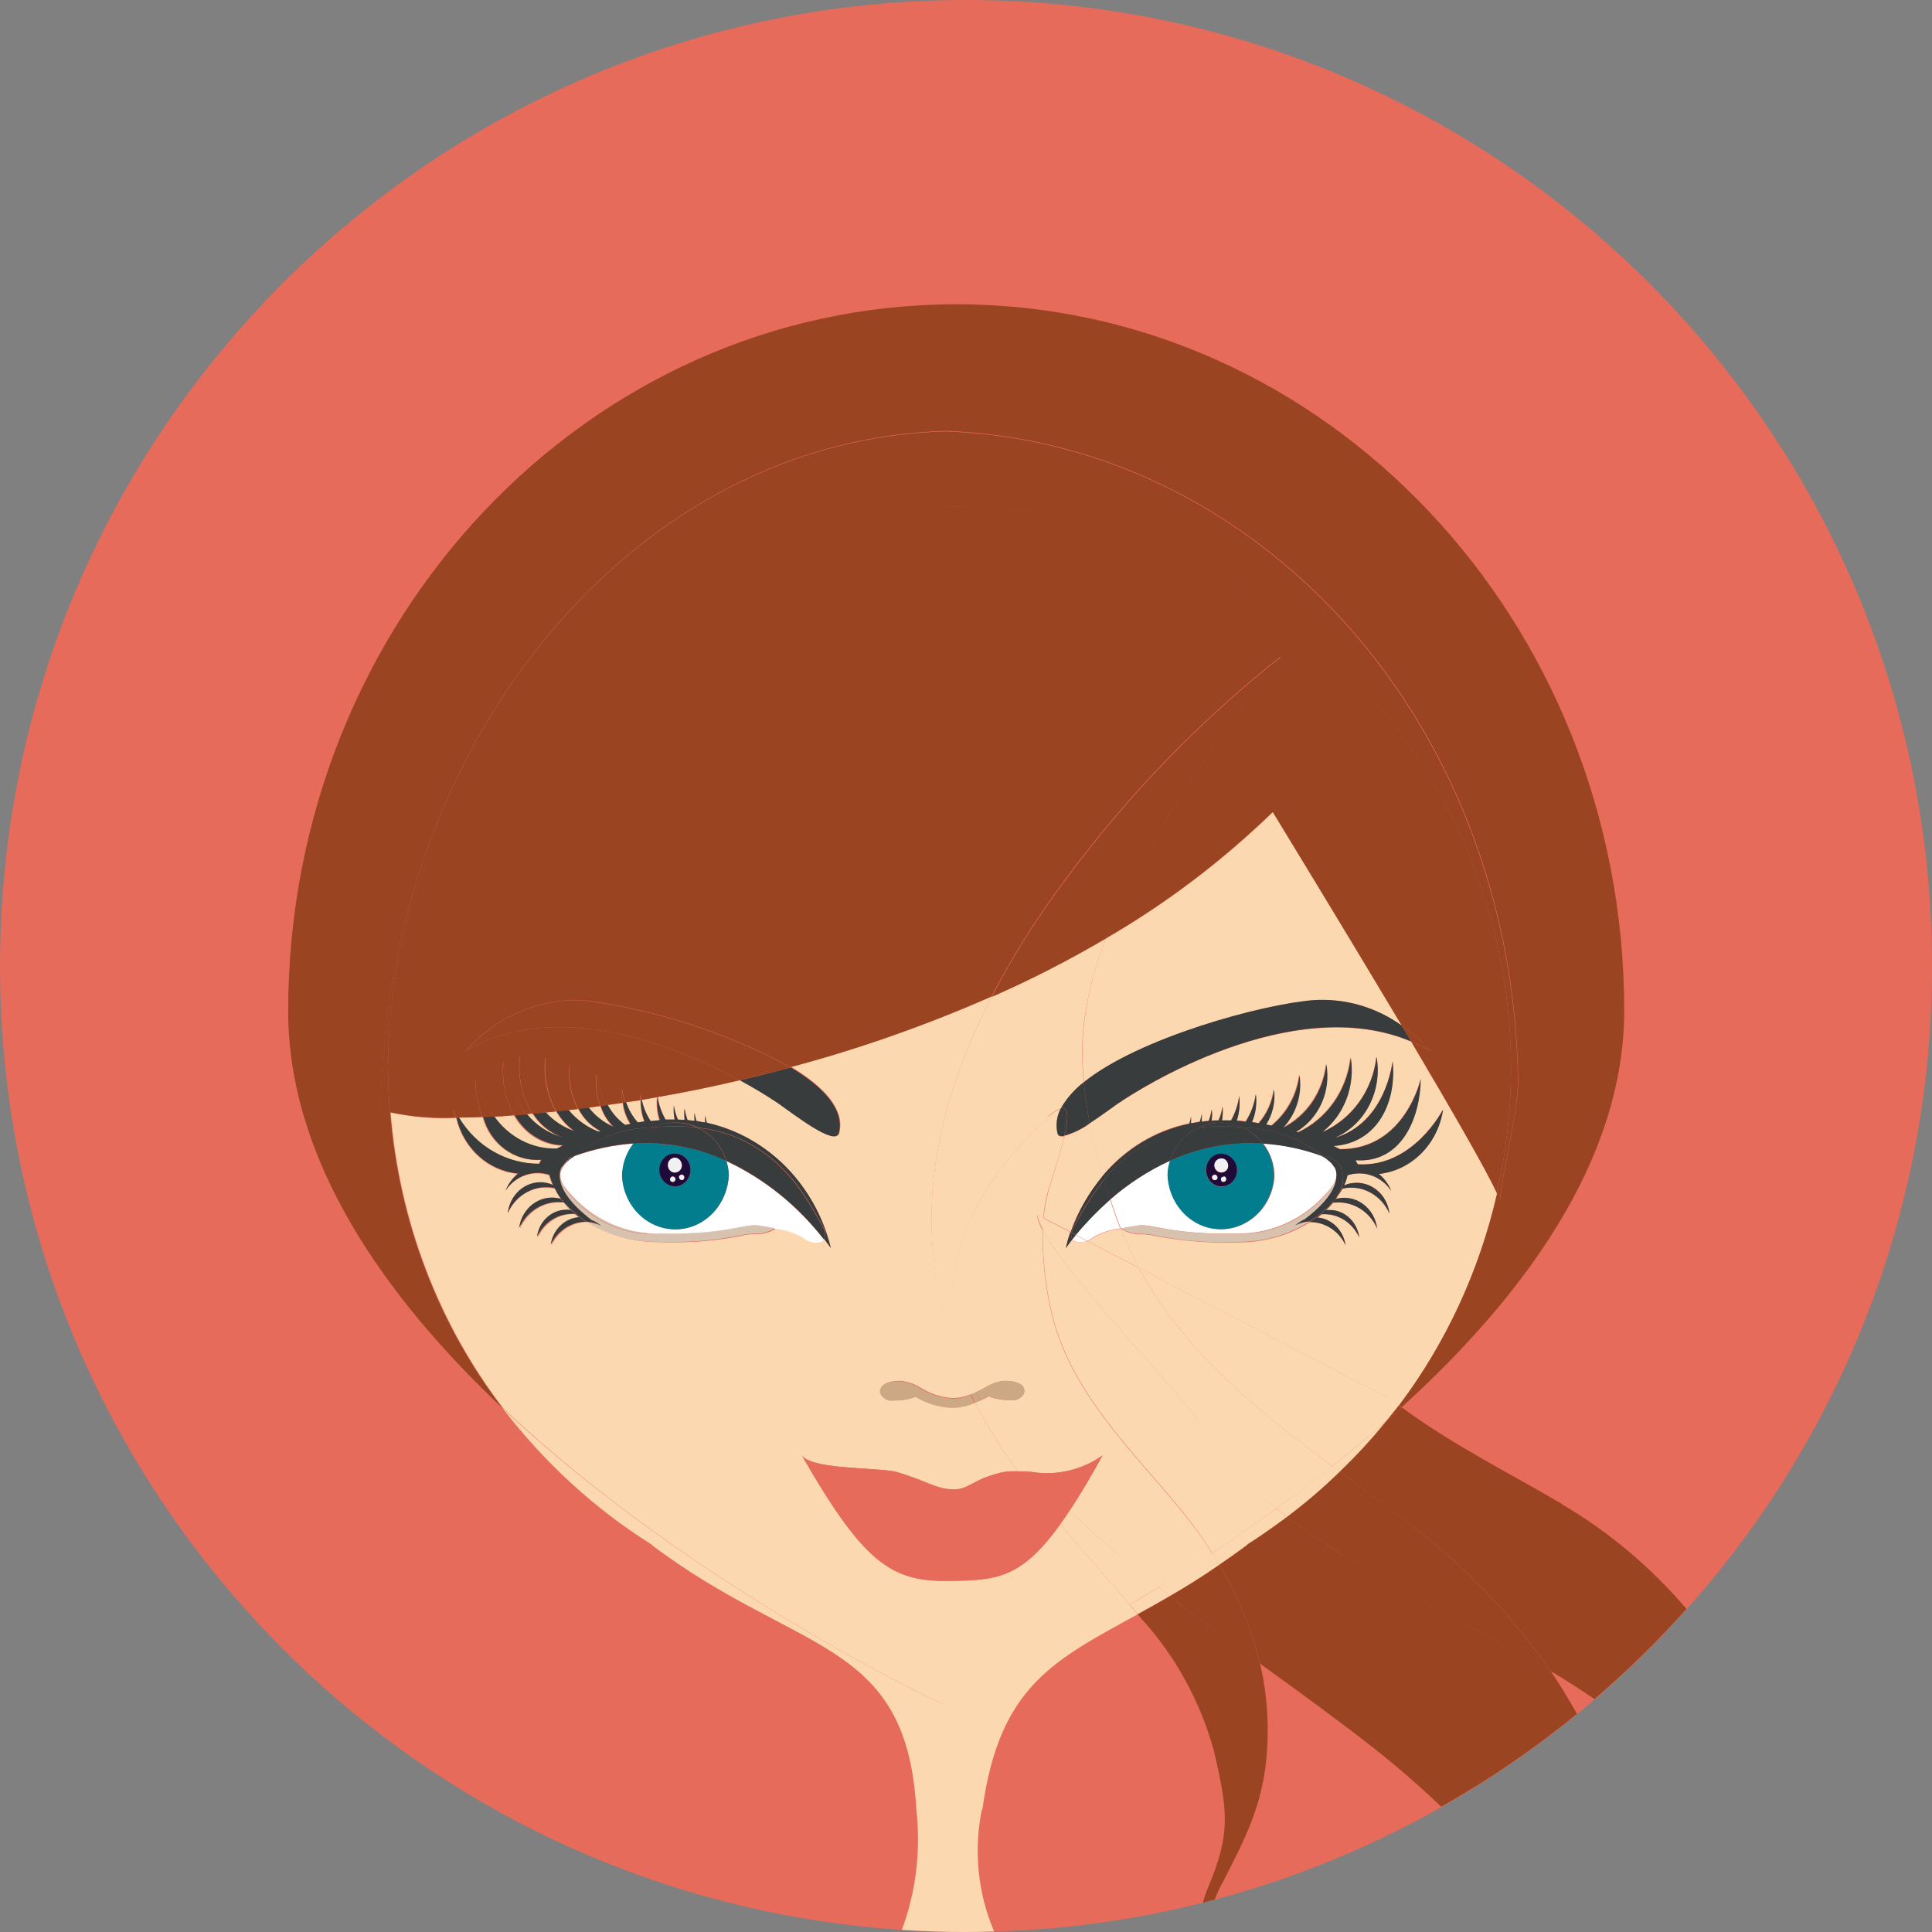 <?xml version="1.0" encoding="UTF-8"?><svg id="Layer_14" xmlns="http://www.w3.org/2000/svg" xmlns:xlink="http://www.w3.org/1999/xlink" viewBox="0 0 72 72"><rect x="0" y="0" width="72" height="72" fill="#808080" stroke="none"/><defs><style>.cls-1{fill:none;}.cls-2{clip-path:url(#clippath);}.cls-3{fill:#f2f1f1;}.cls-4{fill:#017d8d;}.cls-5{fill:#fff;}.cls-6{fill:#fcd8b0;}.cls-7{fill:#e66b5b;}.cls-8{fill:#9a4422;}.cls-9{fill:#cca884;}.cls-10{fill:#d7c2af;}.cls-11{fill:#1f0b3a;}.cls-12{fill:#383c3d;}</style><clipPath id="clippath"><rect class="cls-1" width="72" height="72"/></clipPath></defs><g id="Group_474"><g class="cls-2"><g id="Group_473"><path id="Path_1565" class="cls-7" d="M72,36c0,19.88-16.12,36-36,36S0,55.88,0,36,16.12,0,36,0s36,16.12,36,36"/><path id="Path_1566" class="cls-8" d="M47.24,64.19c-.02-.74-.11-1.47-.28-2.18-1.13-.82-2.26-1.66-3.37-2.52-.41,.24-.81,.46-1.19,.67,.05,.06,.1,.12,.15,.18,1.26,1.38,2.18,3.07,2.69,4.91,.52,2.25,.63,3.07-.21,5.07-.08,.19-.15,.39-.2,.59,.15-.04,.29-.08,.44-.12,.09-.24,.2-.47,.33-.7,.96-1.89,1.7-3.25,1.64-5.91"/><path id="Path_1567" class="cls-8" d="M58.23,56.06c-1.88-1.11-4.06-2.19-5.99-3.61-.2,.18-.4,.36-.6,.53-.53,.66-1.1,1.28-1.71,1.86,1.02,.76,2.02,1.49,2.95,2.22,1.87,1.47,3.52,3.22,4.9,5.21h0c.55,.33,1.1,.68,1.64,1.05,1.21-1.04,2.36-2.16,3.43-3.36-1.33-1.56-2.9-2.88-4.64-3.9"/><path id="Path_1568" class="cls-8" d="M49.96,57.9c-.67-.42-1.35-.88-2-1.37-.48,.36-.98,.72-1.5,1.04h.02c-.35,.27-.7,.51-1.04,.74,.68,1.14,1.2,2.38,1.52,3.69,1.41,1.02,2.82,2.04,4.2,3.12,.88,.69,1.73,1.43,2.55,2.21,1.78-1,3.47-2.16,5.06-3.46-.31-.55-.64-1.09-.99-1.61-2.61-1.51-5.28-2.73-7.82-4.37"/><path id="Path_1569" class="cls-8" d="M46.96,62.01c-.32-1.31-.83-2.55-1.52-3.69-.65,.44-1.27,.83-1.85,1.17,1.11,.87,2.23,1.7,3.37,2.53"/><path id="Path_1570" class="cls-8" d="M49.96,57.9c2.54,1.64,5.22,2.86,7.82,4.37-1.38-1.98-3.03-3.74-4.9-5.21-.93-.74-1.93-1.47-2.95-2.22-.62,.6-1.28,1.17-1.97,1.69,.65,.5,1.32,.95,2,1.37"/><path id="Path_1571" class="cls-8" d="M14.19,41.22c.24-13.82,9.6-24.88,21.08-25.16-.37-.01-.74-.02-1.11-.01h1.9c-.27,0-.53,0-.79,.01,11.36,.42,21.06,10.46,21.31,24.15,.01,1.19-.57,3.35-.68,4.52,0,.03,0,.05,0,.06,0-.02,0-.04,0-.06-.03-.1-.06-.19-.11-.28-.66,2.89-1.91,5.59-3.66,7.91,.04,.03,.08,.05,.11,.08,4.58-4.16,8.29-9.24,8.29-14.78,0-14.54-11.14-26.32-24.89-26.32S10.74,23.14,10.74,37.68c0,5.55,3.58,10.64,8,14.81-2.42-3.15-3.88-6.99-4.2-11.03-.22-.06-.35-.14-.35-.23"/><path id="Path_1572" class="cls-8" d="M51.64,52.98c.2-.18,.4-.35,.6-.53-.04-.03-.08-.05-.11-.08-.16,.21-.32,.41-.49,.61"/><path id="Path_1573" class="cls-6" d="M36.61,67.44c.63-4.6,2.66-5.56,5.79-7.28-.1-.12-.2-.23-.3-.35-2.26,1.36-4.58,2.6-6.97,3.7,0,0-9.28-4.32-16.4-11.03,1.56,2.03,3.44,3.76,5.57,5.09h-.02c5.45,4.12,9.51,3.45,9.87,9.87,.17,1.52-.01,3.05-.54,4.48,.78,.05,1.57,.08,2.37,.08,.36,0,.71-.01,1.07-.02-.61-1.42-.77-3.01-.46-4.54"/><path id="Path_1574" class="cls-6" d="M42.1,59.8c.1,.12,.2,.23,.3,.35,.38-.21,.78-.43,1.19-.67-.14-.11-.27-.22-.41-.33-.37,.23-.72,.44-1.08,.65"/><path id="Path_1575" class="cls-6" d="M49.93,54.84c.6-.58,1.18-1.2,1.71-1.86-.65,.57-1.32,1.12-1.99,1.66,.09,.07,.19,.14,.28,.21"/><path id="Path_1576" class="cls-6" d="M45.17,57.87c.09,.15,.18,.29,.27,.44,.34-.23,.69-.48,1.04-.74h-.02c.52-.33,1.01-.68,1.5-1.04-.13-.1-.26-.21-.39-.31-.8,.58-1.61,1.13-2.39,1.66"/><path id="Path_1577" class="cls-6" d="M43.18,59.15c.14,.11,.27,.23,.41,.33,.59-.34,1.21-.72,1.85-1.17-.09-.15-.17-.3-.27-.44-.68,.45-1.35,.88-2,1.28"/><path id="Path_1578" class="cls-6" d="M47.57,56.22c.13,.1,.26,.21,.39,.31,.69-.52,1.35-1.08,1.97-1.69-.09-.07-.19-.14-.28-.21-.69,.55-1.39,1.08-2.08,1.58"/><path id="Path_1579" class="cls-6" d="M22.85,42c-.22-.21-.38-.48-.48-.78-.16,.02-.3,.04-.45,.06,.25,.32,.56,.57,.93,.72"/><path id="Path_1581" class="cls-6" d="M49.71,43.47c-.05-.07-.11-.14-.18-.19,.13,.12,.22,.27,.27,.44-.02-.09-.05-.17-.09-.25"/><path id="Path_1582" class="cls-6" d="M20.87,43.91c.03,.09,.06,.17,.11,.25-.07-.13-.11-.27-.12-.42h0c0,.05,0,.11,0,.17"/><path id="Path_1583" class="cls-6" d="M20.73,41.42c-.14,.02-.27,.03-.4,.04,.3,.32,.67,.56,1.07,.71-.27-.19-.5-.45-.67-.74"/><path id="Path_1584" class="cls-6" d="M41.7,41.1c-.26,.18-.68,.5-1.1,.77,.13,.66,.29,1.32,.48,1.96,.84-1.02,1.99-1.72,3.25-1.97,.03-.09,.05-.18,.06-.27,.01,.09,.02,.17,0,.26h.03s.3-.06,.3-.06c.03-.1,.05-.2,.07-.3,.01,.1,.01,.2,0,.3,.09-.01,.17-.02,.26-.03,.05-.14,.09-.28,.11-.43,.02,.14,.01,.28,0,.42,.09,0,.17,0,.25-.01,.07-.16,.12-.34,.15-.52,.02,.17,0,.35-.02,.52,.12,0,.23,0,.34,0,.16-.28,.26-.59,.3-.91,.04,.31,0,.62-.09,.92,.11,0,.22,.02,.33,.04,.2-.31,.33-.66,.38-1.03,.04,.36,0,.72-.15,1.05,.06,0,.15,.02,.25,.04,.3-.35,.5-.79,.56-1.26,.06,.46-.04,.93-.29,1.31,.06,.01,.13,.03,.2,.04,.57-.46,.94-1.14,1.04-1.89,.1,.72-.12,1.45-.61,1.97,.88-.45,1.49-1.34,1.61-2.37,.17,1.01-.28,2.02-1.12,2.52,.02,0,.05,.01,.07,.02,1.07-.49,1.82-1.55,1.96-2.78,.17,1.06-.24,2.14-1.05,2.78,1.1-.48,1.88-1.55,2.02-2.81,.23,1.28-.42,2.55-1.57,3.03,1.94-.56,2.17-2.86,2.17-2.86,.16,1.53-.57,3.05-2.2,3.15,.08,.04,.16,.08,.24,.12,2.43,.02,3.01-2.62,3.01-2.62-.02,1.55-.77,3.15-2.43,3.03l.08,.16c2.07,.13,3.18-2.04,3.18-2.04-.19,1.28-1.17,2.27-2.39,2.4,.2,.16,.36,.38,.46,.63-.37-.55-1.02-.78-1.63-.58-.03,.13-.08,.26-.13,.38,.63-.28,1.35,.04,1.61,.7,.04,.11,.07,.23,.09,.35-.31-.7-1.04-1.09-1.75-.94h0c-.05,.1-.1,.18-.16,.27l-.02,.03s-.04,.07-.06,.1c.67-.18,1.34,.25,1.51,.95,.01,.05,.02,.1,.03,.15-.3-.67-.96-1.05-1.65-.96-.08,.1-.18,.2-.26,.28,.6-.08,1.16,.37,1.24,1.01-.26-.57-.82-.91-1.41-.86-.05,.05-.1,.08-.15,.12,.53,.04,.97,.47,1.05,1.03-.25-.53-.77-.87-1.33-.86-.8,.49-1.71,.75-2.64,.75-1.03,.04-2.07-.04-3.09-.23-.2-.05-.41-.08-.62-.07-.24,0-.47-.07-.68-.2h-.02s.01,.05,.02,.07c.19,.48,.41,.94,.66,1.39l9.23,4.8c.15,.12,.3,.21,.45,.32,1.75-2.32,3-5.02,3.66-7.91-.38-.84-1.71-3.13-3.2-5.65-4.45-1.88-10.22,1.82-10.89,2.29"/><path id="Path_1586" class="cls-6" d="M23.28,41.93c.07-.02,.14-.03,.2-.04-.15-.23-.25-.51-.28-.79-.19,.03-.38,.06-.57,.08,.16,.3,.38,.55,.65,.74"/><path id="Path_1587" class="cls-6" d="M20.94,42.39c-.45-.16-.84-.47-1.1-.89-.08,0-.15,.02-.22,.02,.35,.42,.81,.72,1.32,.86"/><path id="Path_1588" class="cls-6" d="M52.24,38.22c-2.29-3.85-4.8-7.96-4.8-7.96-1.89,1.83-3.97,3.41-6.22,4.71-.41,1.01-.69,2.08-.82,3.17-.08,.73-.08,1.47,0,2.2,2.04-1.65,6.64-2.91,8.57-3.06,1.16-.08,2.31,.26,3.27,.95"/><path id="Path_1589" class="cls-6" d="M24.01,41.8c-.1-.25-.15-.53-.14-.8-.19,.03-.36,.06-.55,.08,.1,.28,.24,.54,.44,.75,.11-.01,.19-.03,.25-.04"/><path id="Path_1590" class="cls-6" d="M22.3,42.18s.05-.02,.07-.02c-.35-.18-.64-.47-.82-.83-.12,.01-.24,.02-.37,.04,.3,.37,.69,.64,1.12,.81"/><path id="Path_1591" class="cls-6" d="M42.1,59.8c-.86-1.01-1.73-1.99-2.59-3-1.44,2.01-2.37,2.08-4.09,2.11-2.15,.03-3.18-.55-5.55-4.7,.3,.54,2.56,.47,3.46,.62,1.13,.31,1.54,.67,2.2,.67,.59,.02,.7-.38,1.84-.64,.19-.03,.38-.04,.57-.03-.61-.8-1.14-1.66-1.6-2.56-.26,.11-.54,.17-.83,.18h-.03c-.47-.03-.93-.17-1.34-.41-.26,.1-.54,.15-.81,.14-.18,.03-.36-.05-.47-.2-.06-.09-.06-.22,.01-.31,.17-.22,.64-.21,.69-.21,.23,.02,.46,.09,.67,.21l.07,.04c.37,.23,.78,.37,1.21,.39,.24,0,.48-.06,.7-.15-.21-.46-.38-.94-.5-1.44-.01-.05-.01-.08-.03-.13-1.91-4.72-.72-9.38,1.29-13.25-2.43,1.07-4.93,1.95-7.48,2.63,1.22,.74,2.01,1.58,1.79,2.46-.14,.5-1.66-.69-2.29-1.13-.45-.31-.92-.59-1.4-.84-1.06,.25-2.09,.46-3.08,.63,.05,.3,.15,.59,.3,.85,.11,0,.23,0,.34,0-.04-.17-.05-.34-.03-.52,.02,.18,.08,.35,.15,.52,.08,0,.17,0,.25,.01-.02-.14-.02-.28,0-.42,.02,.15,.06,.29,.11,.43,.09,0,.17,.02,.26,.03,0-.1,0-.2,0-.3,.01,.1,.04,.2,.07,.3,.1,.02,.2,.04,.3,.05h.03c0-.08,0-.16,0-.25,.01,.09,.03,.18,.06,.27,2.25,.5,4.04,2.31,4.62,4.67,0,0-.09-.14-.25-.34-.15,.19-.58,.12-.78-.07-.32-.17-.67-.28-1.03-.32-.21,.13-.44,.2-.68,.2-.21,0-.42,.01-.62,.07-1.02,.2-2.05,.27-3.08,.23-.93,0-1.84-.26-2.64-.75-.56,0-1.08,.33-1.33,.86,.08-.56,.52-.99,1.05-1.03-.04-.03-.1-.07-.15-.12-.59-.05-1.15,.29-1.41,.86,.08-.64,.64-1.09,1.24-1.01-.09-.09-.18-.18-.26-.28-.69-.09-1.36,.3-1.65,.96,.09-.72,.71-1.23,1.39-1.13,.05,0,.09,.02,.14,.03-.02-.03-.04-.07-.06-.1l-.02-.03c-.06-.08-.11-.16-.16-.25h0c-.72-.17-1.44,.22-1.75,.92,.08-.71,.7-1.22,1.37-1.13,.11,.01,.21,.04,.31,.09-.06-.12-.1-.25-.14-.38-.6-.2-1.26,.03-1.63,.58,.1-.25,.26-.46,.46-.63-1.11-.11-2.03-.94-2.29-2.09-.82,.04-1.64-.03-2.44-.2,.32,4.04,1.79,7.88,4.2,11.03,7.11,6.71,16.39,11.03,16.39,11.03,2.38-1.11,4.71-2.34,6.97-3.7"/><path id="Path_1592" class="cls-6" d="M21.14,43.28c-.07,.05-.13,.12-.18,.2-.05,.08-.08,.16-.1,.25,.05-.17,.14-.33,.27-.45"/><path id="Path_1593" class="cls-6" d="M20.73,42.82c.08-.04,.16-.08,.23-.12-.75-.02-1.43-.45-1.81-1.13-.26,.02-.52,.04-.76,.05,.54,.78,1.42,1.24,2.34,1.2"/><path id="Path_1594" class="cls-6" d="M20.07,43.38l.08-.16c-.99,.08-1.9-.58-2.17-1.6-.31,.01-.62,.02-.9,.03,.65,1.08,1.78,1.73,2.99,1.72"/><path id="Path_1595" class="cls-6" d="M24.57,41.75c-.09-.28-.12-.57-.09-.86-.19,.03-.38,.07-.57,.1,.06,.28,.18,.55,.33,.79,.11-.01,.21-.02,.32-.03"/><path id="Path_1596" class="cls-6" d="M49.69,44.16c.05-.08,.09-.16,.11-.25,0-.05,0-.1,0-.16h0c0,.14-.04,.28-.12,.41"/><path id="Path_1597" class="cls-6" d="M41.71,57.97c-.63-.54-1.24-1.09-1.85-1.68-.12,.18-.23,.35-.35,.51,.85,1.01,1.73,1.99,2.59,3,.35-.21,.71-.43,1.08-.65-.49-.39-.98-.77-1.46-1.18"/><path id="Path_1598" class="cls-6" d="M35.79,50.72c-.05-.11-.08-.22-.12-.32,.01,.04,.01,.08,.02,.13,.13,.49,.29,.98,.5,1.44,.05-.03,.11-.05,.17-.07-.21-.38-.4-.77-.57-1.17"/><path id="Path_1599" class="cls-6" d="M36.54,52.19c-.07,.03-.13,.06-.2,.08,.46,.9,.99,1.76,1.6,2.56,.17,0,.35,.01,.55,.02-.73-.82-1.38-1.71-1.94-2.67"/><path id="Path_1600" class="cls-6" d="M51.67,52.05l-9.23-4.8c1.68,3.12,4.47,5.36,7.21,7.39,.67-.54,1.34-1.09,1.99-1.66,.17-.21,.33-.4,.49-.61-.15-.11-.3-.21-.45-.32"/><path id="Path_1601" class="cls-6" d="M41.09,43.83c-.19-.64-.35-1.3-.48-1.96-.29,.21-.61,.37-.94,.46-.17,.73-.5,1.67-.63,2.19-.07,.29-.12,.58-.15,.87l1.01,.52c.28-.77,.68-1.48,1.2-2.09"/><path id="Path_1602" class="cls-6" d="M39.07,41.61c.13-.14,.29-.24,.47-.31,.22-.38,.51-.71,.85-.96-.08-.73-.08-1.47,0-2.2,.14-1.09,.42-2.15,.83-3.17-1.38,.81-2.8,1.54-4.26,2.18-2.01,3.87-3.19,8.53-1.29,13.26-.93-3.95,1.39-6.94,3.41-8.79"/><path id="Path_1603" class="cls-6" d="M44.76,53.1c-.76-1.23-4.93-5.4-5.9-7.27-.01,1,.09,2,.31,2.98,.67,3.07,3.13,5.34,4.89,7.51,.4,.49,.77,1.01,1.12,1.56,.78-.52,1.59-1.08,2.39-1.66-1.1-.86-2.05-1.91-2.81-3.12"/><path id="Path_1604" class="cls-6" d="M41.76,45.79c-.35,.04-.69,.15-1,.32-.07,.06-.15,.11-.24,.14l1.93,1c-.25-.45-.47-.91-.66-1.39,0-.02-.02-.04-.02-.07"/><path id="Path_1605" class="cls-6" d="M36.36,51.89c.11-.05,.22-.11,.34-.17l.07-.04c.2-.12,.43-.2,.66-.22,.05,0,.52-.01,.69,.21,.07,.09,.07,.22,.01,.31-.11,.15-.29,.23-.47,.2-.28,0-.55-.04-.81-.14-.09,.05-.2,.1-.31,.15,.56,.95,1.21,1.85,1.94,2.67,.91,.14,1.84-.08,2.61-.62-.46,.83-.86,1.5-1.23,2.06,.61,.58,1.23,1.14,1.85,1.68,.48,.41,.97,.79,1.46,1.18,.65-.4,1.32-.83,2-1.28-.34-.54-.72-1.06-1.12-1.55-1.76-2.17-4.22-4.44-4.89-7.51-.22-.98-.32-1.98-.31-2.98-.1-.17-.17-.36-.2-.55l.23,.12c.02-.29,.07-.59,.14-.87,.14-.53,.47-1.46,.64-2.19-.13,.02-.22,0-.25-.1-.08-.32-.03-.65,.12-.93-.18,.07-.34,.18-.47,.31-2.01,1.85-4.33,4.85-3.41,8.79,.04,.11,.08,.22,.12,.32,.17,.4,.36,.79,.57,1.17"/><path id="Path_1606" class="cls-6" d="M39.97,46.18c-.16,.21-.25,.34-.25,.34,.04-.2,.1-.41,.17-.6l-1.01-.52c-.01,.14-.02,.29-.02,.43,.96,1.87,5.14,6.04,5.89,7.27,.75,1.21,1.7,2.26,2.81,3.12,.7-.5,1.4-1.03,2.09-1.58-2.73-2.03-5.53-4.27-7.21-7.39l-1.93-1c-.21,.07-.44,.07-.54-.07"/><path id="Path_1607" class="cls-6" d="M38.66,45.28c.04,.2,.11,.38,.21,.55,0-.15,.01-.29,.03-.43l-.23-.12Z"/><path id="Path_1608" class="cls-9" d="M35.49,52.12c-.43-.03-.84-.16-1.21-.39l-.07-.04c-.2-.12-.43-.2-.67-.21-.05,0-.52-.02-.69,.21-.07,.09-.08,.21-.01,.31,.11,.15,.29,.23,.47,.2,.28,0,.55-.04,.81-.14,.41,.25,.87,.39,1.34,.41h.03c.28,0,.57-.07,.83-.18-.05-.11-.1-.21-.15-.31-.22,.09-.46,.15-.7,.15"/><path id="Path_1609" class="cls-9" d="M36.36,51.89c-.05,.03-.11,.05-.17,.07,.05,.1,.1,.21,.15,.31,.07-.02,.14-.05,.2-.08-.06-.1-.12-.2-.18-.3"/><path id="Path_1610" class="cls-9" d="M37.66,52.18c.18,.03,.36-.05,.47-.2,.06-.09,.06-.22-.01-.31-.17-.22-.63-.21-.69-.21-.23,.02-.46,.09-.66,.21l-.07,.04c-.12,.06-.22,.12-.34,.17,.06,.11,.12,.2,.18,.3,.11-.05,.21-.1,.31-.15,.26,.1,.54,.15,.81,.14"/><path id="Path_1611" class="cls-7" d="M37.93,54.84c-.19-.01-.38,0-.57,.03-1.14,.26-1.25,.65-1.83,.64-.66,0-1.07-.36-2.2-.67-.9-.16-3.16-.08-3.46-.62,2.38,4.15,3.4,4.73,5.55,4.7,1.72-.02,2.65-.1,4.09-2.11-.44-.52-.88-1.05-1.31-1.6-.09-.12-.18-.25-.27-.37"/><path id="Path_1612" class="cls-7" d="M38.48,54.86c-.2,0-.38-.02-.55-.02,.09,.12,.18,.25,.27,.37,.42,.55,.86,1.08,1.31,1.6,.11-.16,.23-.33,.35-.51-.48-.46-.94-.94-1.38-1.44"/><path id="Path_1613" class="cls-7" d="M38.48,54.86c.44,.5,.91,.98,1.38,1.44,.37-.56,.77-1.23,1.23-2.06-.77,.54-1.7,.76-2.61,.62"/><path id="Path_1614" class="cls-12" d="M41.7,41.1c.67-.47,6.44-4.17,10.89-2.29-.12-.2-.23-.39-.35-.59-.96-.69-2.11-1.02-3.28-.95-1.93,.15-6.53,1.41-8.57,3.06,.05,.51,.12,1.02,.22,1.53,.41-.27,.83-.58,1.1-.77"/><path id="Path_1615" class="cls-12" d="M40.39,40.33c-.34,.26-.63,.59-.85,.96,.3-.07,.28,.4,.13,1.03,.34-.1,.66-.25,.94-.46-.1-.51-.17-1.02-.22-1.53"/><path id="Path_1616" class="cls-12" d="M39.54,41.3c-.16,.28-.2,.62-.13,.93,.03,.11,.13,.12,.25,.1,.15-.63,.18-1.11-.12-1.03"/><path id="Path_1617" class="cls-5" d="M42.41,45.67c.52-.08,1.23,.36,3.75,.3,1.38,0,2.68-.66,3.53-1.82,.07-.12,.11-.27,.12-.41v-.03c-.05-.17-.15-.32-.27-.44-.09-.08-.18-.14-.28-.2-.7-.25-1.44-.41-2.18-.46,.27,.35,.42,.78,.42,1.23-.07,1.16-1.02,2.04-2.12,1.96-1.01-.07-1.81-.94-1.86-2.01,0-.19,.04-.37,.09-.54-.81,.37-1.56,.86-2.23,1.45,.13,.37,.25,.74,.39,1.08h.02c.23-.05,.47-.08,.64-.11"/><path id="Path_1618" class="cls-5" d="M40.09,46.02l.42,.22c.09-.03,.17-.08,.24-.14,.31-.17,.65-.28,1-.32-.14-.34-.26-.71-.39-1.08-.46,.4-.89,.84-1.27,1.31"/><path id="Path_1619" class="cls-5" d="M39.97,46.18c.1,.13,.33,.14,.54,.07l-.42-.22c-.05,.06-.08,.11-.12,.15"/><path id="Path_1620" class="cls-10" d="M48.57,45.49h.02c.93-.71,1.18-1.24,1.21-1.59-.02,.09-.06,.18-.11,.25-.81,1.22-2.16,1.91-3.58,1.83-2.52,.05-3.24-.38-3.75-.3-.16,.03-.37,.06-.58,.1,.21,.13,.44,.2,.68,.2,.21,0,.42,.01,.62,.07,1.02,.2,2.05,.28,3.09,.23,.93,0,1.84-.26,2.64-.76-.19,.01-.37,.06-.54,.15,.1-.07,.2-.14,.3-.19"/><path id="Path_1621" class="cls-10" d="M49.87,44.54s-.01,.02-.02,.03l.02-.03"/><path id="Path_1622" class="cls-10" d="M49.81,43.73c0-.08-.03-.15-.05-.22-.01-.01-.03-.03-.04-.04,.04,.08,.08,.16,.09,.25v.02"/><path id="Path_1624" class="cls-10" d="M46.12,45.99c1.41,.08,2.76-.61,3.58-1.83-.84,1.16-2.15,1.83-3.53,1.82-2.52,.06-3.23-.38-3.75-.3-.17,.02-.4,.06-.64,.1h0c.22-.03,.43-.07,.58-.09,.51-.08,1.23,.36,3.75,.3"/><path id="Path_1625" class="cls-10" d="M49.81,43.74h0s0-.02,0-.02v.03"/><path id="Path_1626" class="cls-4" d="M43.6,43.26c-.06,.18-.09,.36-.09,.54,.05,1.16,.98,2.06,2.07,2.01,1.01-.05,1.83-.89,1.9-1.96,0-.45-.14-.88-.42-1.23-1.18-.08-2.37,.14-3.46,.64m1.88,.96c-.32-.02-.56-.32-.54-.65,.02-.34,.3-.59,.62-.57,.3,.02,.54,.29,.54,.62-.01,.35-.29,.62-.61,.6,0,0,0,0,0,0"/><path id="Path_1627" class="cls-11" d="M45.5,42.99c-.32,.01-.57,.3-.55,.64,.01,.34,.28,.6,.6,.58,.31-.01,.55-.28,.55-.6,0-.35-.28-.62-.6-.62m-.23,.98c-.05,0-.1-.04-.1-.1,0,0,0,0,0,0,0-.06,.05-.1,.1-.09,.05,0,.1,.04,.1,.1,0,0,0,0,0,0,0,.06-.05,.1-.1,.1m.33,.08c-.05,0-.1-.05-.1-.1,0-.06,.05-.1,.1-.1,0,0,0,0,0,0,.05,0,.09,.04,.09,.09,0,0,0,0,0,0,0,.06-.04,.1-.1,.1m-.08-.35c-.14,0-.25-.11-.26-.25,0,0,0,0,0-.01,0-.15,.12-.26,.26-.26,0,0,0,0,0,0,.14,0,.25,.11,.26,.25,0,.14-.1,.27-.24,.27,0,0-.02,0-.03,0"/><path id="Path_1628" class="cls-3" d="M45.52,43.17c-.14,0-.26,.11-.26,.25,0,0,0,0,0,0,0,.14,.11,.26,.24,.27,0,0,0,0,.01,0,.14,0,.26-.1,.26-.24,0-.14-.09-.27-.23-.28,0,0-.02,0-.03,0"/><path id="Path_1629" class="cls-3" d="M45.27,43.78c-.05,0-.1,.04-.1,.1,0,.06,.04,.1,.1,.1,0,0,0,0,0,0,.05,0,.1-.03,.1-.09,0-.05-.03-.1-.08-.11,0,0-.01,0-.02,0"/><path id="Path_1630" class="cls-3" d="M45.6,43.85c-.05,0-.1,.04-.1,.09,0,0,0,0,0,0,0,.06,.04,.1,.1,.1,.05,0,.1-.04,.1-.1,0-.05-.04-.1-.09-.1,0,0,0,0,0,0"/><path id="Path_1631" class="cls-12" d="M48.81,45.54c.56,0,1.08,.32,1.33,.86-.08-.56-.52-.99-1.05-1.03,.04-.03,.1-.07,.15-.12,.59-.05,1.15,.29,1.41,.86-.08-.64-.63-1.09-1.24-1.01,.09-.09,.18-.18,.26-.28,.69-.09,1.36,.29,1.65,.96-.09-.72-.71-1.23-1.39-1.13-.05,0-.1,.02-.15,.03,.02-.03,.04-.07,.06-.11-.05,.08-.11,.17-.17,.24-.26,.28-.55,.53-.87,.73"/><path id="Path_1632" class="cls-12" d="M49.8,43.9s.02-.05,.02-.08c0-.03-.01-.05-.02-.07,0,.05,0,.1,0,.16"/><path id="Path_1633" class="cls-12" d="M44.67,42.03c.52-.25,1.12-.25,1.64-.01,1.18,.02,2.32,.46,3.23,1.26,.07,.05,.13,.12,.18,.19-.09-.14-.2-.27-.34-.37,0,0,.55,.11,.64,.51,.07,.32,.02,.66-.15,.94,.06-.08,.11-.16,.16-.25h0c.72-.17,1.44,.22,1.75,.92-.08-.71-.7-1.22-1.37-1.13-.11,.01-.22,.04-.32,.09,.06-.12,.1-.25,.13-.38,.6-.2,1.26,.03,1.63,.58-.1-.25-.26-.46-.46-.63,1.22-.13,2.2-1.12,2.39-2.4,0,0-1.11,2.17-3.18,2.04l-.08-.15c1.66,.12,2.4-1.48,2.43-3.03,0,0-.58,2.64-3.01,2.62-.08-.04-.16-.08-.24-.12,1.63-.11,2.36-1.62,2.2-3.16,0,0-.23,2.3-2.17,2.86,1.14-.48,1.8-1.76,1.57-3.03-.14,1.25-.91,2.33-2.02,2.81,.82-.64,1.23-1.72,1.06-2.78-.14,1.23-.88,2.29-1.96,2.79-.03,0-.05-.02-.07-.02,.85-.5,1.3-1.52,1.12-2.52-.12,1.03-.72,1.93-1.61,2.37,.49-.52,.72-1.25,.61-1.97-.09,.75-.47,1.43-1.04,1.89-.07-.02-.14-.03-.2-.04,.24-.39,.35-.85,.29-1.31-.06,.47-.26,.91-.57,1.26l-.25-.04c.14-.33,.19-.69,.14-1.05-.05,.37-.18,.73-.38,1.03-.11-.01-.22-.03-.33-.03,.1-.3,.13-.61,.09-.92-.04,.32-.15,.63-.3,.91-.12,0-.23,0-.34,0,.03-.17,.04-.35,.02-.52-.02,.18-.07,.35-.15,.52-.08,0-.17,0-.26,.01,.02-.14,.03-.28,0-.42-.02,.15-.05,.29-.11,.43-.09,0-.18,.01-.26,.03,0-.1,0-.2,0-.3-.01,.1-.04,.2-.07,.3l-.3,.05h-.03c0-.08,0-.16,0-.25,0,.09-.03,.18-.06,.27-1.26,.26-2.4,.95-3.25,1.97,.01,.05,.03,.1,.04,.15,.89-1.11,2.16-1.81,3.54-1.95m5.58,1.64h0Z"/><path id="Path_1634" class="cls-12" d="M39.93,45.94c.02-.1,.06-.19,.11-.27,.31-.6,.68-1.16,1.09-1.69-.02-.05-.03-.1-.04-.15-.51,.62-.92,1.32-1.19,2.09l.04,.02Z"/><path id="Path_1635" class="cls-12" d="M39.93,45.94l-.04-.02c-.07,.19-.13,.4-.17,.6,0,0,.09-.14,.25-.34-.05-.07-.07-.16-.04-.24"/><path id="Path_1636" class="cls-12" d="M43.6,43.26c.17-.55,.56-1,1.06-1.23-1.37,.14-2.64,.84-3.53,1.95,.08,.25,.16,.5,.23,.73,.68-.59,1.43-1.08,2.24-1.45"/><path id="Path_1637" class="cls-12" d="M47.07,42.62c.74,.05,1.48,.2,2.18,.46,.1,.06,.2,.12,.28,.2-.9-.8-2.04-1.25-3.22-1.26,.3,.13,.56,.34,.76,.61"/><path id="Path_1638" class="cls-12" d="M41.37,44.71c-.08-.24-.16-.48-.23-.73-.41,.53-.77,1.09-1.09,1.69-.05,.08-.09,.17-.11,.27l.16,.08c.39-.47,.82-.91,1.27-1.31"/><path id="Path_1639" class="cls-12" d="M39.93,45.94c-.03,.08-.01,.17,.04,.24,.04-.05,.07-.09,.12-.15l-.16-.09Z"/><path id="Path_1640" class="cls-12" d="M50.01,43.6c-.09-.4-.64-.5-.64-.5,.13,.1,.25,.23,.34,.37,0,.02,.03,.03,.04,.04,.03,.07,.05,.15,.05,.22h0s.02,.05,.02,.08c0,.03-.01,.06-.02,.08-.03,.35-.28,.88-1.21,1.57h-.02c-.11,.06-.21,.13-.3,.2,.17-.08,.35-.13,.54-.15,.32-.19,.61-.44,.87-.72,.06-.07,.12-.15,.17-.24,0,0,.01-.02,.02-.03,.17-.28,.22-.62,.15-.94"/><path id="Path_1642" class="cls-12" d="M46.31,42.01c-.25-.11-.51-.17-.78-.17-.3,0-.59,.06-.86,.19,.08,0,.16-.03,.23-.03,.47-.03,.94-.03,1.41,.01"/><path id="Path_1643" class="cls-12" d="M43.6,43.26c1.09-.5,2.28-.72,3.46-.64-.2-.26-.46-.47-.76-.61-.47-.04-.94-.05-1.41-.01-.08,0-.16,.02-.23,.03-.51,.23-.89,.68-1.06,1.23"/><path id="Path_1644" class="cls-12" d="M28.97,41.1c.63,.44,2.15,1.63,2.29,1.13,.22-.87-.56-1.72-1.79-2.45-.64,.17-1.28,.34-1.9,.48,.48,.26,.95,.54,1.4,.84"/><path id="Path_1645" class="cls-5" d="M27.07,43.26c.05,.18,.09,.36,.09,.54-.05,1.16-.98,2.06-2.07,2.01-1.01-.05-1.83-.89-1.9-1.96,0-.45,.15-.88,.42-1.23-.74,.05-1.48,.21-2.18,.46-.1,.06-.2,.12-.28,.2-.13,.12-.22,.27-.27,.45v.02c0,.15,.04,.29,.11,.42,.85,1.15,2.15,1.82,3.53,1.82,2.53,.06,3.23-.38,3.75-.3,.17,.03,.4,.06,.64,.11h0c.36,.04,.71,.15,1.02,.33,.2,.19,.64,.26,.78,.07-.98-1.26-2.22-2.26-3.63-2.92"/><path id="Path_1646" class="cls-10" d="M20.86,43.73h0c.02-.1,.05-.18,.09-.26-.02,.01-.03,.03-.04,.04-.03,.07-.05,.15-.05,.22"/><path id="Path_1647" class="cls-10" d="M24.55,45.99c-1.41,.08-2.76-.61-3.58-1.83-.05-.08-.09-.16-.11-.25,.04,.35,.29,.88,1.21,1.57h.02c.11,.06,.21,.13,.3,.2-.17-.08-.35-.13-.54-.15,.8,.49,1.71,.75,2.64,.75,1.03,.04,2.07-.04,3.09-.24,.2-.05,.41-.07,.62-.07,.24,0,.48-.07,.68-.2-.22-.04-.43-.07-.59-.1-.51-.08-1.22,.36-3.75,.3"/><path id="Path_1649" class="cls-10" d="M20.82,44.57s-.01-.02-.02-.03l.02,.03"/><path id="Path_1650" class="cls-10" d="M20.86,43.74h0v-.02s0,0,0,0h0"/><path id="Path_1651" class="cls-10" d="M28.26,45.67c-.52-.08-1.23,.36-3.75,.3-1.38,0-2.68-.67-3.53-1.82,.82,1.22,2.17,1.91,3.58,1.83,2.52,.05,3.23-.38,3.75-.3,.16,.02,.37,.06,.59,.1h0c-.23-.05-.47-.08-.64-.11"/><path id="Path_1652" class="cls-4" d="M23.6,42.62c-.27,.35-.42,.78-.42,1.23,.07,1.16,1.02,2.04,2.12,1.96,1.01-.07,1.81-.94,1.86-2.01,0-.19-.04-.37-.09-.54-1.09-.5-2.28-.71-3.46-.64m1.57,.37c.32,.02,.57,.3,.55,.64-.01,.34-.28,.6-.6,.58-.31-.01-.55-.28-.55-.6,0-.35,.28-.62,.6-.62"/><path id="Path_1653" class="cls-11" d="M25.19,44.21c.32-.02,.56-.31,.54-.65-.02-.34-.3-.59-.62-.57-.31,.02-.54,.29-.54,.62,.01,.35,.29,.62,.62,.6m-.11-.17c-.05,0-.1-.04-.1-.1,0-.06,.04-.1,.09-.1,0,0,0,0,0,0,.05,0,.1,.04,.1,.1,0,0,0,0,0,0,0,.06-.05,.1-.1,.1m.43-.18c0,.06-.04,.1-.09,.1,0,0,0,0,0,0-.05,0-.1-.04-.1-.09,0,0,0,0,0,0,0-.05,.04-.1,.09-.1,0,0,0,0,0,0,.05,0,.1,.04,.1,.1m-.36-.7c.14,0,.26,.11,.27,.26,0,.15-.11,.27-.25,.27,0,0,0,0,0,0-.14,0-.26-.1-.26-.24s.09-.27,.23-.28c0,0,.02,0,.03,0"/><path id="Path_1654" class="cls-3" d="M25.15,43.69c.14,0,.26-.11,.26-.26,0,0,0,0,0,0,0-.15-.11-.28-.25-.29-.14,0-.27,.11-.27,.27,0,.15,.11,.28,.25,.29,0,0,0,0,.01,0"/><path id="Path_1655" class="cls-3" d="M25.31,43.88c0,.06,.05,.1,.1,.1s.1-.05,.09-.11c0-.05-.05-.1-.1-.09-.05,0-.1,.04-.1,.1,0,0,0,0,0,0"/><path id="Path_1656" class="cls-3" d="M25.07,43.85c-.05,0-.1,.04-.1,.1,0,0,0,0,0,0,0,.06,.05,.1,.1,.1,.05,0,.1-.04,.1-.1,0-.06-.05-.1-.1-.1,0,0,0,0,0,0"/><path id="Path_1657" class="cls-12" d="M24.57,41.75c-.11,0-.22,.02-.32,.03-.16-.24-.27-.51-.33-.79-.01,0-.03,0-.04,0,0,.28,.04,.55,.14,.8l-.25,.04c-.19-.22-.34-.47-.44-.76-.04,0-.08,0-.11,.02,.03,.28,.13,.55,.28,.79-.06,.01-.13,.03-.2,.04-.27-.19-.49-.45-.65-.74-.09,.01-.17,.02-.26,.03,.09,.3,.26,.57,.48,.78-.36-.15-.68-.4-.93-.72-.12,.02-.26,.04-.38,.05,.19,.36,.47,.65,.82,.83-.02,0-.05,.01-.07,.02-.43-.16-.82-.44-1.12-.81-.15,.02-.3,.04-.45,.05,.17,.3,.4,.55,.67,.74-.41-.14-.78-.38-1.07-.7-.16,.02-.33,.03-.48,.04,.26,.42,.65,.73,1.1,.89-.51-.14-.97-.44-1.32-.86-.16,.01-.31,.02-.46,.03,.38,.68,1.06,1.11,1.81,1.13-.08,.04-.16,.08-.23,.12-.92,.03-1.79-.42-2.34-1.2-.14,0-.28,.01-.41,.02,.27,1.01,1.18,1.68,2.17,1.6l-.08,.15c-1.21,0-2.34-.64-2.99-1.72h-.1c.27,1.14,1.19,1.98,2.3,2.08-.2,.16-.36,.38-.46,.63,.37-.55,1.02-.78,1.63-.58,.03,.13,.08,.26,.14,.38-.63-.28-1.35,.03-1.61,.7-.04,.11-.07,.23-.09,.35,.31-.7,1.03-1.09,1.75-.94h0c.05,.1,.1,.19,.16,.27-.17-.28-.22-.62-.15-.94,.08-.4,.64-.5,.64-.5-.13,.1-.25,.23-.34,.37,.05-.07,.11-.14,.18-.2,.9-.8,2.04-1.25,3.22-1.26,.53-.24,1.12-.23,1.64,.01,3.05,.35,4.19,2.91,4.62,3.64,.15,.26,.15,.41,.07,.51,.16,.21,.25,.34,.25,.34-.57-2.36-2.36-4.17-4.62-4.67-.03-.09-.04-.18-.06-.27-.01,.09-.01,.17,0,.26h-.03c-.1-.02-.2-.04-.3-.06-.03-.1-.05-.2-.07-.3-.01,.1-.01,.2,0,.3-.09-.01-.17-.02-.26-.03-.05-.14-.09-.29-.11-.43-.02,.14-.01,.28,0,.42-.09,0-.17,0-.25-.01-.07-.16-.12-.34-.15-.52-.02,.17,0,.35,.03,.52-.12,0-.23,0-.34,0-.15-.26-.25-.55-.3-.85h0c-.03,.29,0,.58,.09,.86m-4.15,1.93h0Z"/><path id="Path_1658" class="cls-12" d="M20.99,44.81c-.06-.07-.12-.15-.17-.24,.02,.03,.04,.07,.06,.1-.67-.18-1.34,.25-1.51,.95-.01,.05-.02,.1-.03,.15,.3-.66,.96-1.05,1.65-.96,.08,.1,.17,.19,.26,.28-.61-.08-1.16,.37-1.24,1.01,.26-.57,.82-.91,1.41-.86,.05,.05,.1,.08,.15,.12-.53,.04-.97,.47-1.05,1.03,.25-.53,.77-.87,1.33-.86-.32-.2-.61-.44-.87-.73"/><path id="Path_1659" class="cls-12" d="M20.86,43.74s-.02,.05-.02,.08c0,.03,.01,.06,.02,.08,0-.05,0-.11,0-.17"/><path id="Path_1660" class="cls-12" d="M30.63,45.67c-.44-.73-1.57-3.29-4.62-3.64,.51,.23,.89,.68,1.06,1.23,1.41,.66,2.65,1.66,3.63,2.92,.08-.09,.08-.25-.07-.51"/><path id="Path_1661" class="cls-12" d="M23.6,42.62c.2-.26,.46-.47,.76-.61-1.18,.02-2.32,.46-3.22,1.26,.09-.08,.18-.14,.28-.2,.7-.25,1.44-.41,2.18-.46"/><path id="Path_1662" class="cls-12" d="M22.09,45.49h-.02c-.93-.71-1.17-1.24-1.21-1.59-.01-.03-.02-.05-.02-.08,0-.03,.01-.06,.02-.08h0c0-.08,.03-.16,.06-.23,0-.01,.03-.03,.04-.04,.09-.15,.2-.27,.34-.37,0,0-.56,.1-.64,.5-.07,.32-.02,.66,.15,.94,0,.01,.01,.02,.02,.03,.05,.08,.11,.16,.17,.23,.26,.28,.55,.53,.87,.73,.19,.01,.37,.06,.54,.15-.09-.07-.2-.14-.3-.19"/><path id="Path_1664" class="cls-12" d="M25.77,42c.08,0,.16,.02,.23,.03-.27-.13-.56-.19-.86-.19-.27,0-.54,.06-.78,.17,.47-.04,.94-.05,1.41-.01"/><path id="Path_1665" class="cls-12" d="M23.6,42.62c1.19-.08,2.37,.14,3.46,.64-.17-.56-.56-1.01-1.07-1.23-.08,0-.15-.03-.23-.03-.47-.03-.94-.03-1.41,.01-.3,.13-.56,.34-.76,.61"/><path id="Path_1666" class="cls-8" d="M55.89,44.74s0,.04,0,.06c.01,0,.01-.03,0-.06"/><path id="Path_1667" class="cls-8" d="M35.37,18.88h.03c11.55,.02,20.91,9.39,20.91,20.94,0,1.57-.18,3.13-.53,4.65,.04,.09,.08,.18,.11,.28,.11-1.17,.69-3.33,.68-4.52-.26-13.69-9.95-23.74-21.31-24.15-11.48,.28-20.83,11.34-21.08,25.16,0,.09,.13,.17,.35,.23-.04-.54-.07-1.09-.07-1.64,0-11.55,9.36-20.92,20.91-20.94"/><path id="Path_1668" class="cls-8" d="M34.15,16.05c.37,0,.74,0,1.11,.01,.26,0,.52-.01,.79-.01h-1.9Z"/><path id="Path_1669" class="cls-8" d="M47.73,24.48c-1.95,2.36-3.68,4.92-5.16,7.63-.51,.92-.96,1.88-1.36,2.86,2.24-1.3,4.33-2.88,6.22-4.71,0,0,2.51,4.11,4.81,7.96,.4,.27,.76,.59,1.08,.95-.24-.13-.48-.25-.73-.36,1.49,2.52,2.81,4.81,3.19,5.65,.35-1.52,.53-3.08,.53-4.65,0-11.55-9.36-20.92-20.91-20.94h-.03c-11.55,.01-20.91,9.38-20.91,20.94,0,.55,.03,1.1,.07,1.64,.8,.17,1.63,.24,2.44,.2-.03-.1-.07-.21-.09-.32,.06,.11,.12,.22,.19,.32,.28,0,.58-.01,.9-.02-.16-.46-.25-.95-.26-1.44,.13,.51,.36,1,.67,1.42,.25,0,.5-.03,.77-.05-.33-.61-.47-1.32-.39-2.03,.1,.74,.39,1.43,.85,1.99,.07,0,.15-.02,.22-.02-.39-.64-.55-1.4-.46-2.15,.1,.79,.43,1.52,.94,2.11l.4-.04c-.34-.61-.47-1.33-.39-2.03,.1,.73,.39,1.41,.84,1.98,.12-.01,.24-.02,.37-.04-.27-.52-.37-1.11-.3-1.7,.09,.6,.32,1.17,.68,1.65,.15-.02,.3-.04,.45-.06-.13-.38-.18-.78-.13-1.19,.06,.41,.19,.8,.39,1.15,.19-.02,.38-.06,.57-.08-.02-.17-.03-.35,0-.53,.02,.17,.06,.35,.12,.51l.55-.08c0-.08,0-.17,0-.25,.01,.08,.03,.16,.05,.24,.19-.03,.38-.07,.57-.1v-.06s0,.04,0,.06c.99-.17,2.02-.38,3.08-.63-2.28-1.24-6.78-3.11-10.21-1.09,1.12-1.27,2.71-1.96,4.35-1.9,2.71,.34,5.34,1.19,7.76,2.5,2.55-.68,5.05-1.56,7.48-2.63,.8-1.52,1.71-2.97,2.73-4.33,2.32-3.15,5.03-5.95,8.05-8.34"/><path id="Path_1670" class="cls-8" d="M42.58,32.11c1.48-2.72,3.21-5.27,5.16-7.63-3.02,2.39-5.73,5.19-8.05,8.34-1.02,1.36-1.94,2.81-2.73,4.33,1.46-.64,2.88-1.37,4.26-2.18,.4-.98,.86-1.94,1.36-2.86"/><path id="Path_1671" class="cls-8" d="M53.32,39.17c-.32-.36-.69-.68-1.08-.95,.12,.2,.23,.4,.35,.59,.25,.1,.49,.22,.73,.36"/><path id="Path_1672" class="cls-8" d="M17.35,39.17c3.43-2.02,7.93-.15,10.21,1.09,.63-.15,1.26-.31,1.9-.48-2.43-1.31-5.06-2.16-7.76-2.5-1.64-.07-3.23,.63-4.35,1.9"/><path id="Path_1673" class="cls-8" d="M23.86,40.75c0,.08,0,.17,0,.25,.01,0,.03,0,.04,0-.02-.08-.04-.16-.05-.24"/><path id="Path_1674" class="cls-8" d="M23.19,40.57c-.02,.18-.01,.35,0,.53,.04,0,.08-.01,.11-.02-.06-.16-.1-.33-.12-.51"/><path id="Path_1675" class="cls-8" d="M22.24,40.04c-.04,.4,0,.81,.13,1.18,.09-.01,.17-.02,.26-.03-.2-.35-.33-.74-.39-1.15"/><path id="Path_1676" class="cls-8" d="M21.24,39.63c-.07,.59,.04,1.18,.31,1.7,.12-.02,.25-.04,.38-.05-.36-.48-.59-1.05-.68-1.65"/><path id="Path_1677" class="cls-8" d="M24.48,40.88h0s0-.04,0-.06v.06"/><path id="Path_1678" class="cls-8" d="M19.38,39.36c-.09,.75,.07,1.51,.46,2.15,.16-.01,.32-.03,.49-.04-.51-.58-.84-1.32-.94-2.11"/><path id="Path_1679" class="cls-8" d="M17.72,40.19c0,.49,.09,.98,.26,1.44,.13,0,.27,0,.41-.02-.31-.42-.54-.9-.67-1.42"/><path id="Path_1680" class="cls-8" d="M18.77,39.54c-.08,.7,.05,1.41,.39,2.03,.16,0,.3-.02,.46-.03-.45-.57-.75-1.26-.85-1.99"/><path id="Path_1681" class="cls-8" d="M20.34,39.39c-.08,.7,.05,1.42,.39,2.03,.15-.02,.3-.03,.45-.05-.45-.57-.74-1.25-.84-1.99"/><path id="Path_1682" class="cls-8" d="M16.89,41.33c.02,.11,.06,.22,.09,.32h.1c-.07-.1-.13-.21-.19-.32"/></g></g></g></svg>